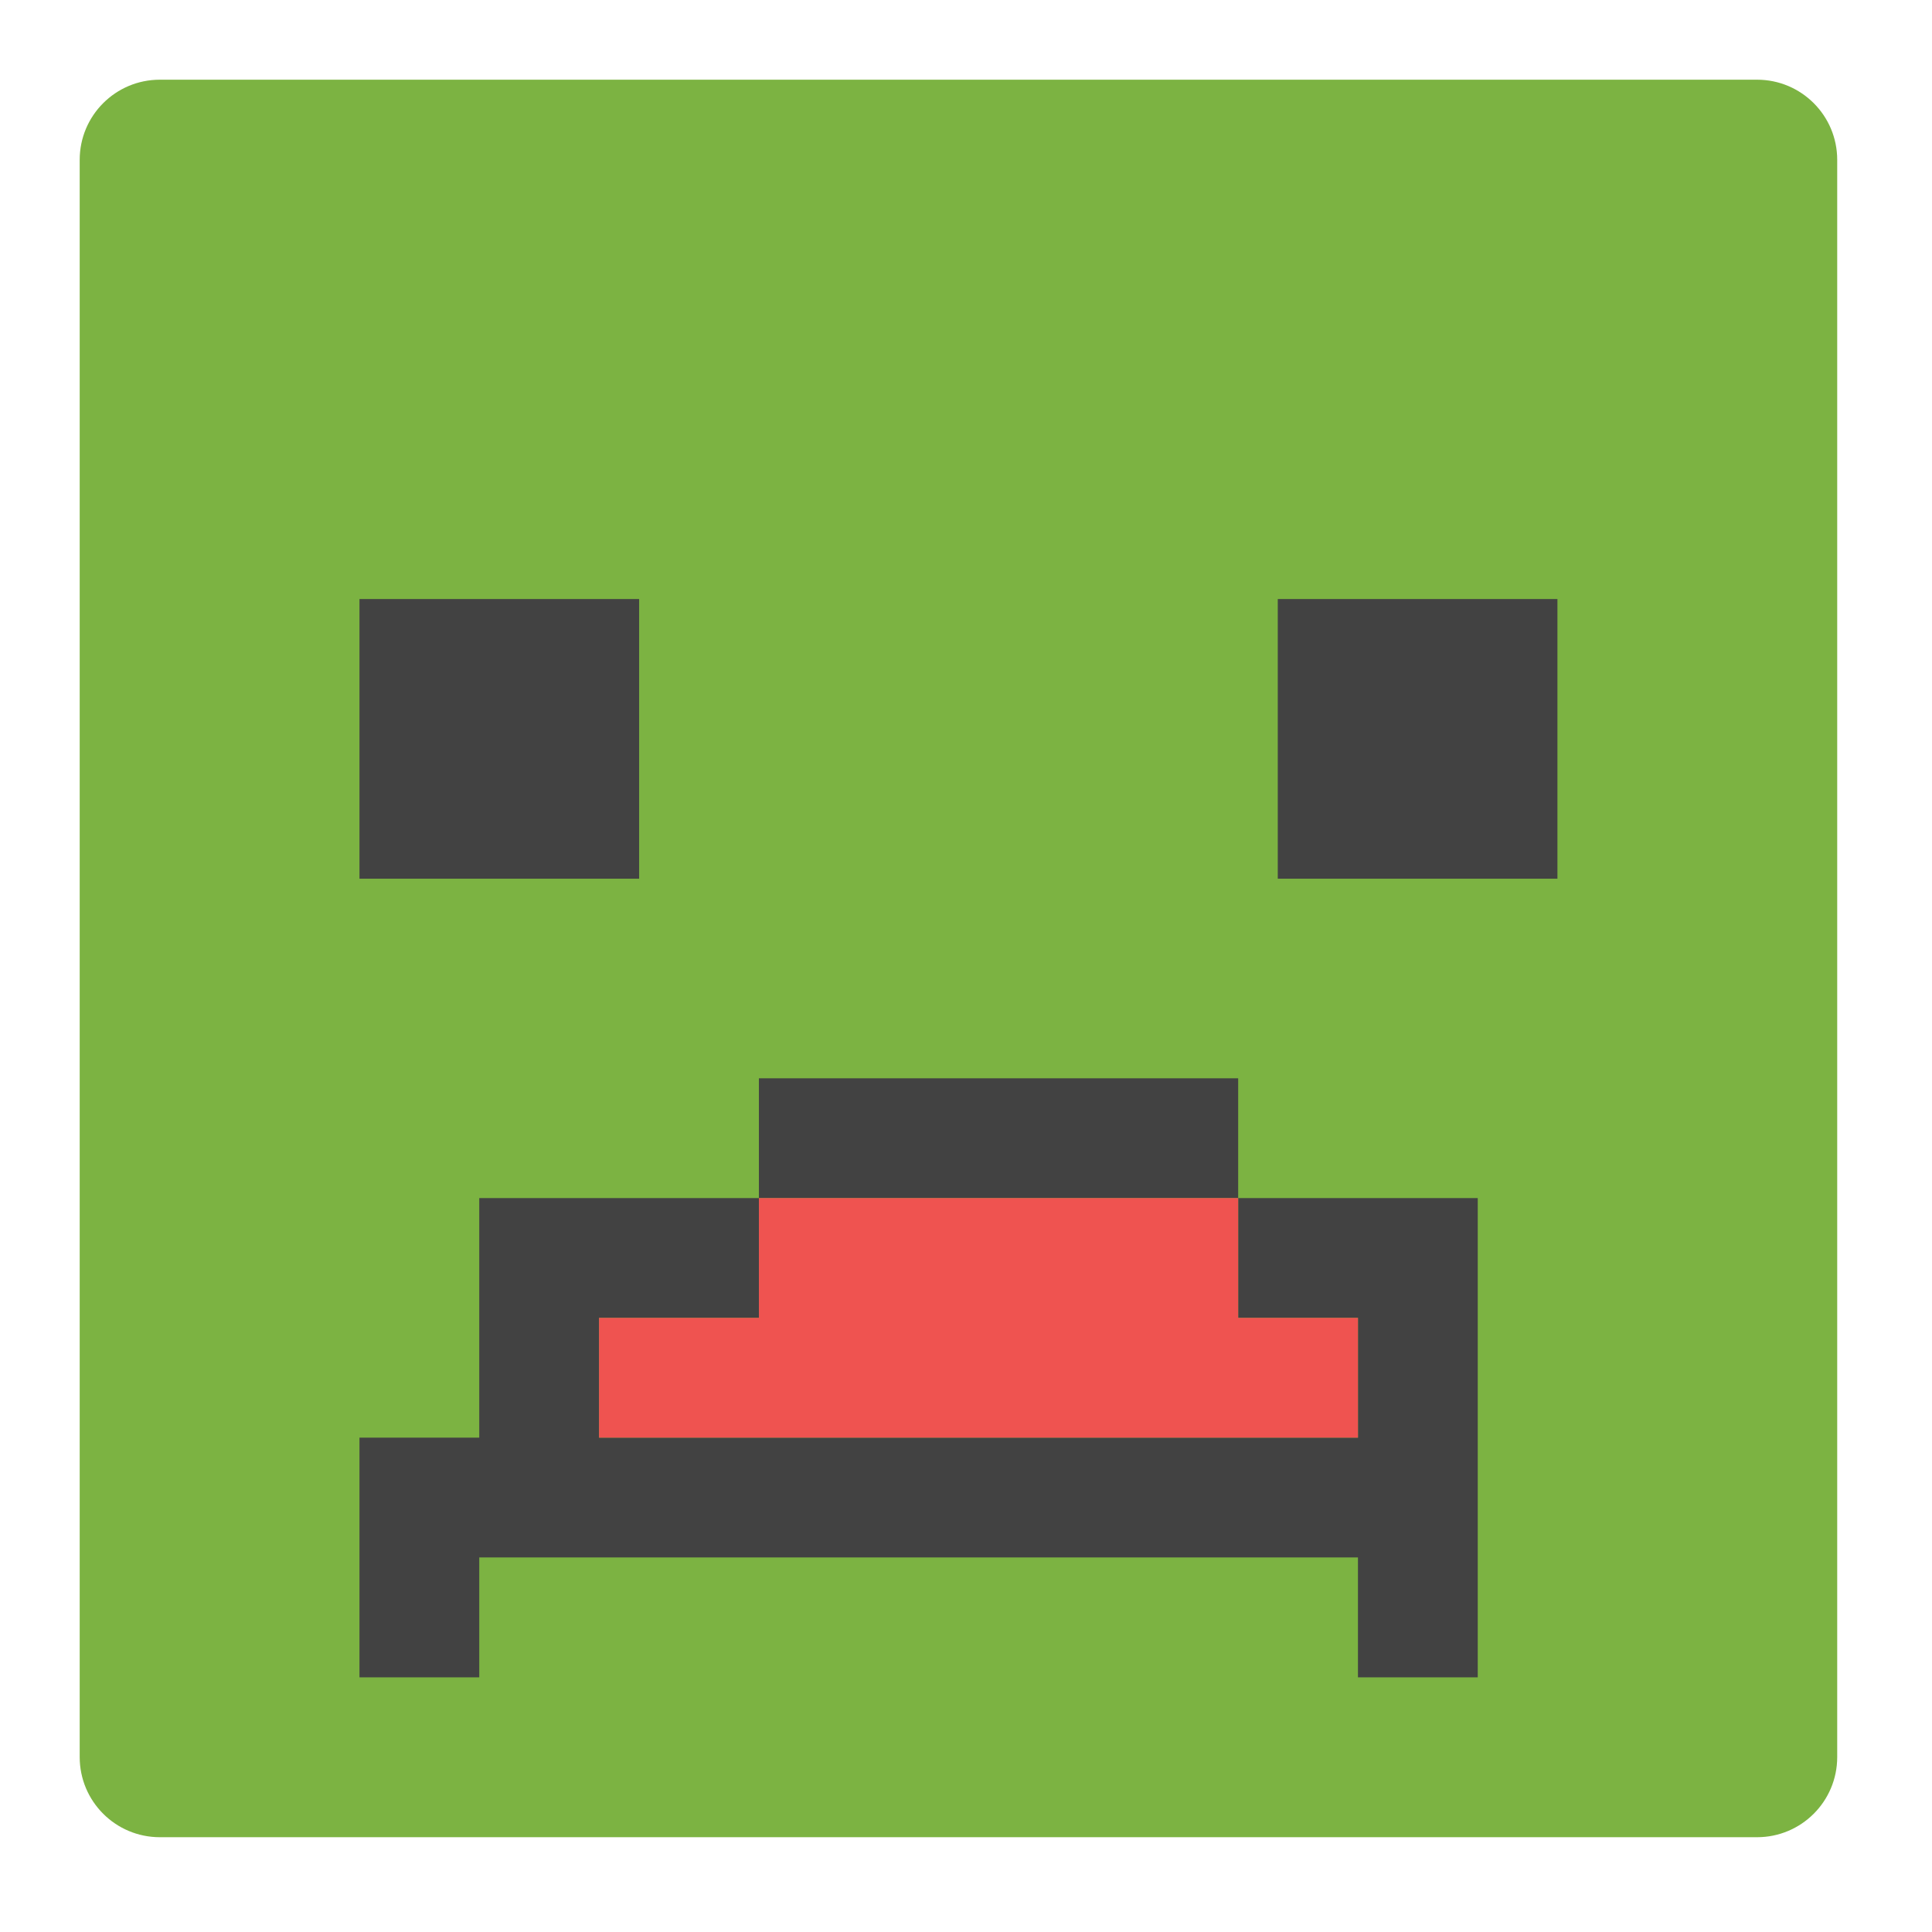 
<svg xmlns="http://www.w3.org/2000/svg" xmlns:xlink="http://www.w3.org/1999/xlink" width="16px" height="16px" viewBox="0 0 16 16" version="1.1">
<g id="surface1">
<path style=" stroke:none;fill-rule:nonzero;fill:rgb(48.627%,70.196%,25.882%);fill-opacity:1;" d="M 1.324 0.66 L 14.551 0.66 C 14.918 0.66 15.215 0.957 15.215 1.324 L 15.215 14.551 C 15.215 14.918 14.918 15.215 14.551 15.215 L 1.324 15.215 C 0.957 15.215 0.66 14.918 0.66 14.551 L 0.66 1.324 C 0.66 0.957 0.957 0.66 1.324 0.66 Z M 1.324 0.66 "/>
<path style=" stroke:none;fill-rule:nonzero;fill:rgb(25.882%,25.882%,25.882%);fill-opacity:1;" d="M 2.977 4.961 L 5.293 4.961 L 5.293 7.277 L 2.977 7.277 Z M 2.977 4.961 "/>
<path style=" stroke:none;fill-rule:nonzero;fill:rgb(25.882%,25.882%,25.882%);fill-opacity:1;" d="M 10.582 4.961 L 12.898 4.961 L 12.898 7.277 L 10.582 7.277 Z M 10.582 4.961 "/>
<path style=" stroke:none;fill-rule:nonzero;fill:rgb(25.882%,25.882%,25.882%);fill-opacity:1;" d="M 6.285 8.93 L 6.285 9.922 L 10.254 9.922 L 10.254 8.93 Z M 10.254 9.922 L 10.254 10.914 L 11.246 10.914 L 11.246 11.906 L 4.961 11.906 L 4.961 10.914 L 6.285 10.914 L 6.285 9.922 L 3.969 9.922 L 3.969 11.906 L 2.977 11.906 L 2.977 13.891 L 3.969 13.891 L 3.969 12.898 L 11.246 12.898 L 11.246 13.891 L 12.238 13.891 L 12.238 9.922 Z M 10.254 9.922 "/>
<path style=" stroke:none;fill-rule:nonzero;fill:rgb(93.725%,32.549%,31.373%);fill-opacity:1;" d="M 6.285 9.922 L 6.285 10.914 L 4.961 10.914 L 4.961 11.906 L 11.246 11.906 L 11.246 10.914 L 10.254 10.914 L 10.254 9.922 Z M 6.285 9.922 "/>
</g>
</svg>

